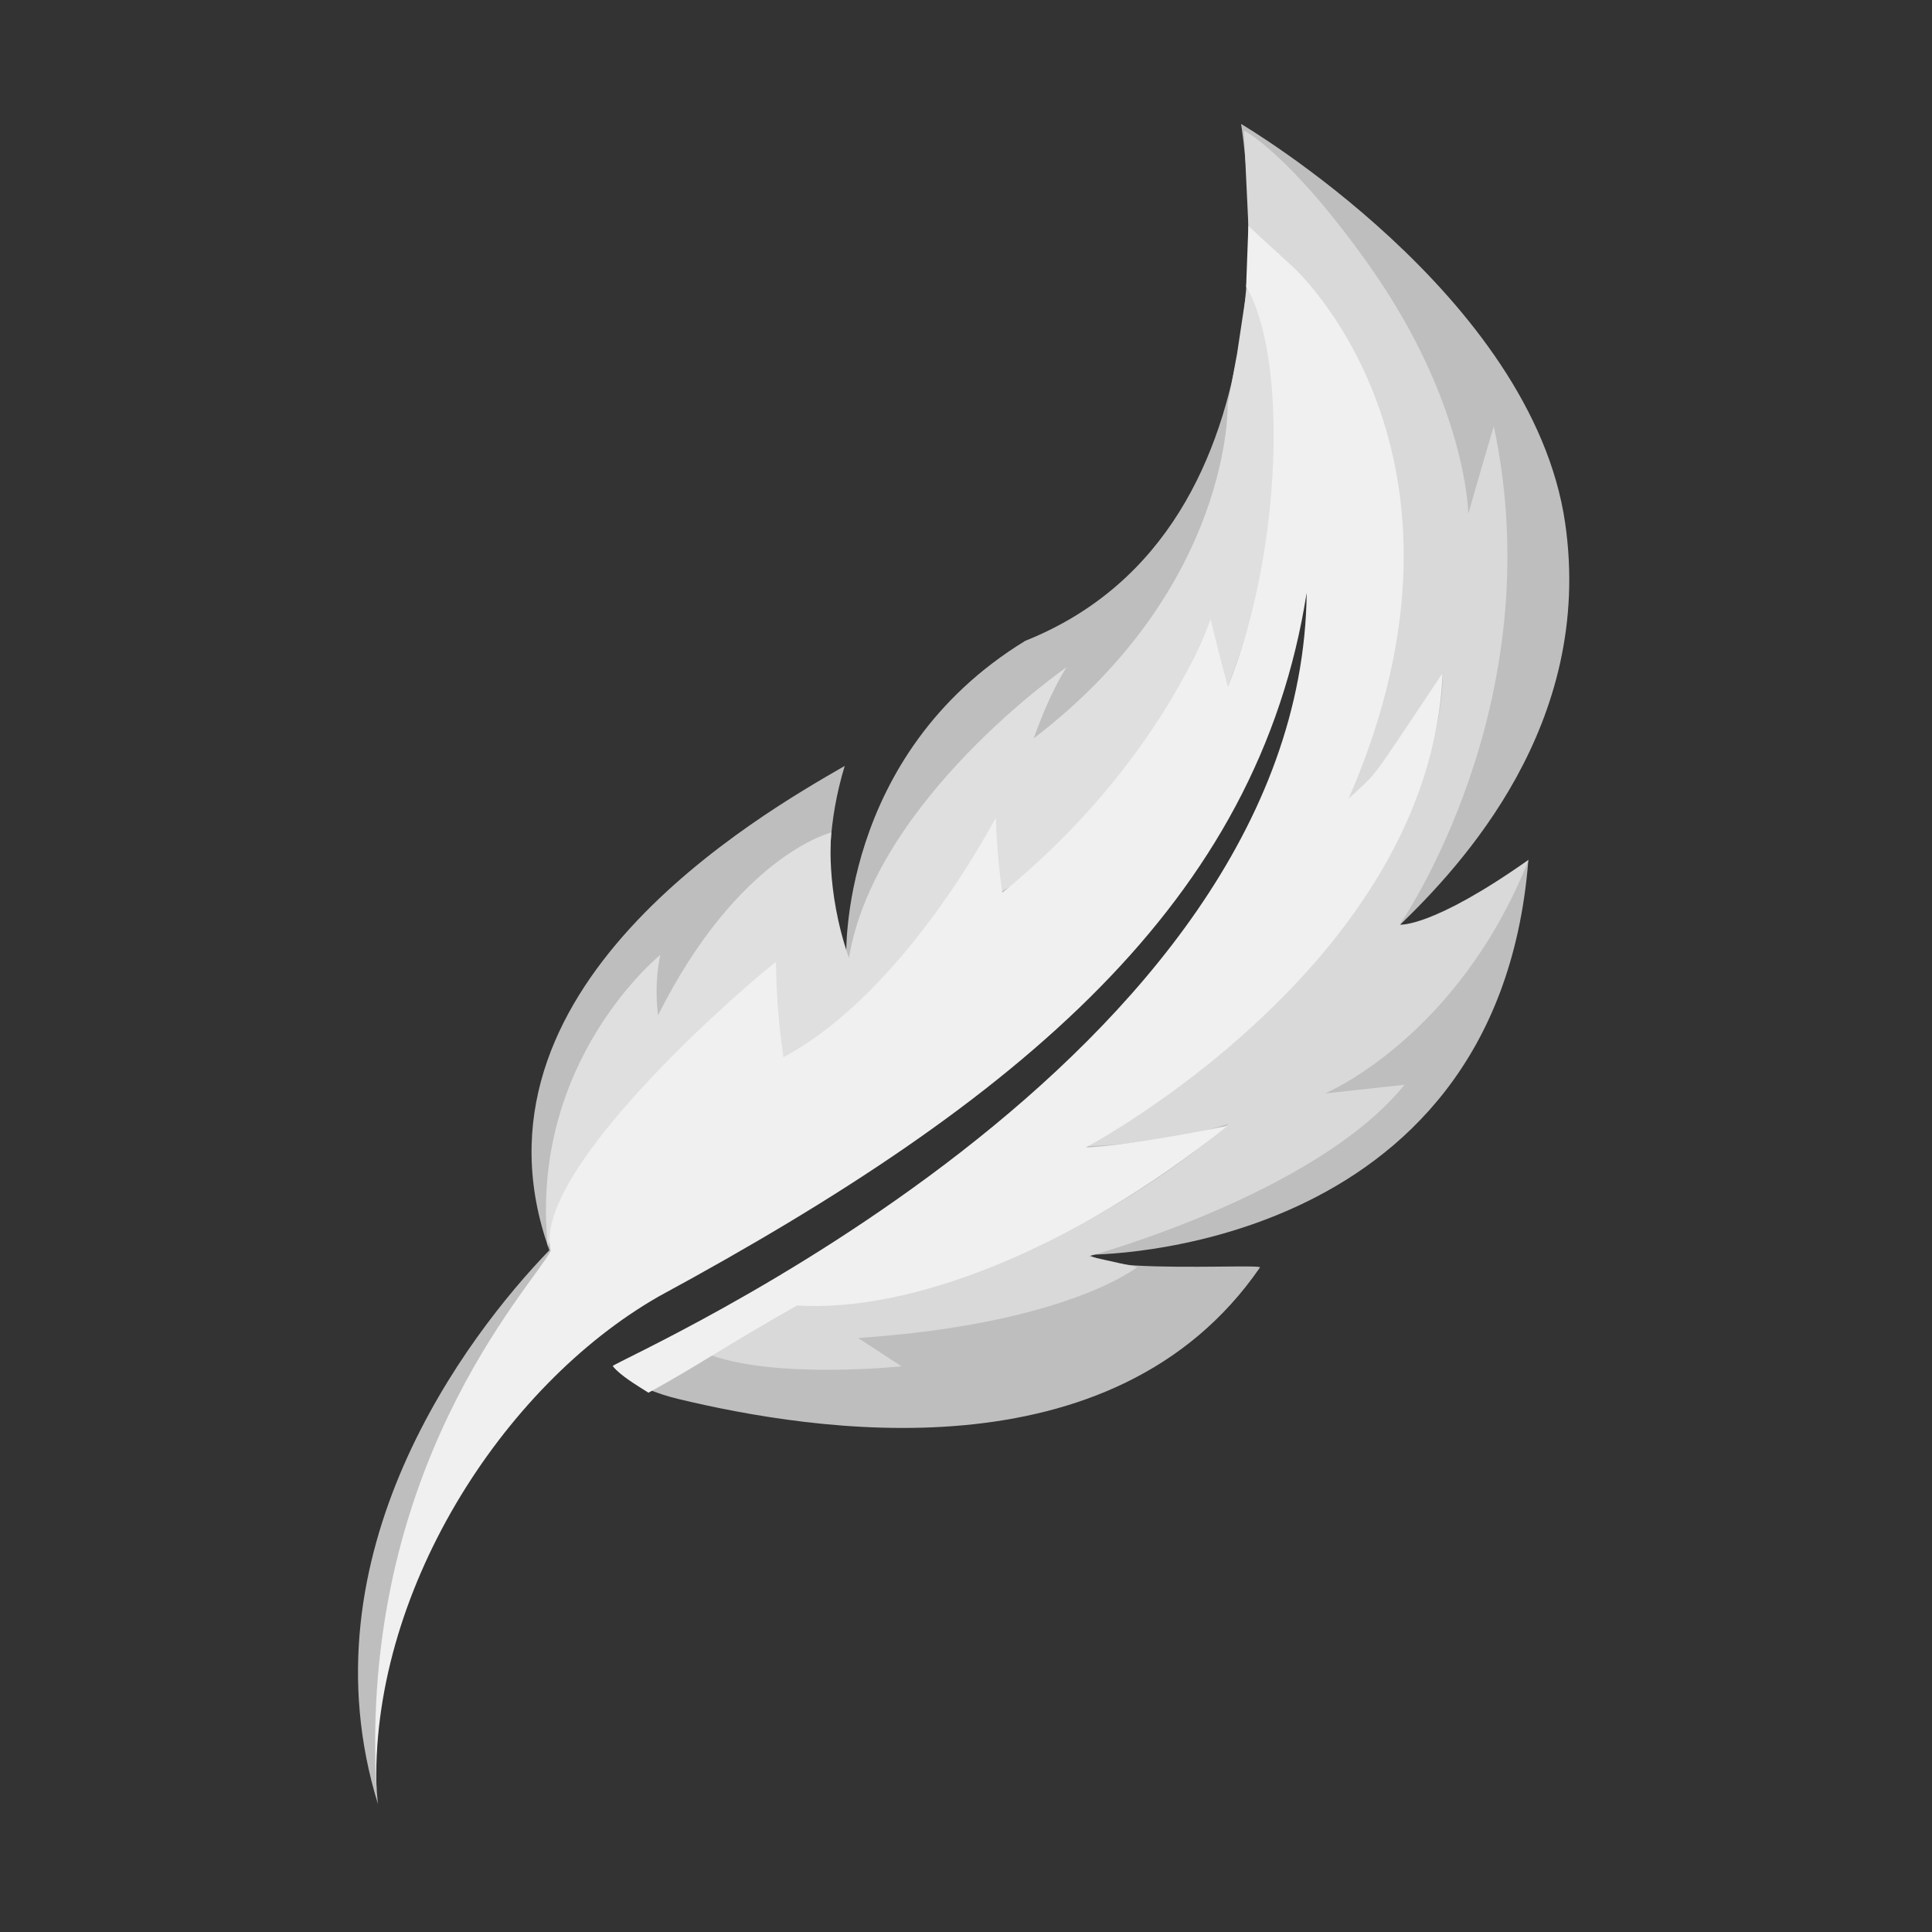 <?xml version="1.0" encoding="UTF-8" standalone="no"?>

<svg
   width="158.75mm"
   height="158.75mm"
   viewBox="0 0 158.75 158.75"
   version="1.1"
   id="svg1"
   xml:space="preserve"
   inkscape:version="1.3.2 (091e20e, 2023-11-25, custom)"
   sodipodi:docname="Logo.svg"
   xmlns:inkscape="http://www.inkscape.org/namespaces/inkscape"
   xmlns:sodipodi="http://sodipodi.sourceforge.net/DTD/sodipodi-0.dtd"
   xmlns="http://www.w3.org/2000/svg"
   xmlns:svg="http://www.w3.org/2000/svg"><rect x="0" y="0" width="158.75" height="158.75" fill="#333333" stroke="none"/><sodipodi:namedview
     id="namedview1"
     pagecolor="#ffffff"
     bordercolor="#000000"
     borderopacity="0.25"
     inkscape:showpageshadow="2"
     inkscape:pageopacity="0.0"
     inkscape:pagecheckerboard="0"
     inkscape:deskcolor="#d1d1d1"
     inkscape:document-units="mm"
     inkscape:zoom="1.4878904"
     inkscape:cx="243.63354"
     inkscape:cy="348.14393"
     inkscape:window-width="1617"
     inkscape:window-height="1212"
     inkscape:window-x="2481"
     inkscape:window-y="58"
     inkscape:window-maximized="0"
     inkscape:current-layer="layer2" /><defs
     id="defs1"><inkscape:path-effect
       effect="fillet_chamfer"
       id="path-effect704"
       is_visible="true"
       lpeversion="1"
       nodesatellites_param="F,0,0,1,0,0,0,1 @ F,0,0,1,0,0,0,1 @ F,0,0,1,0,0,0,1 @ F,0,0,1,0,0,0,1 @ F,0,0,1,0,0,0,1 @ F,0,0,1,0,0,0,1 @ F,0,0,1,0,0,0,1 @ F,0,0,1,0,0,0,1 @ F,0,0,1,0,0,0,1 @ F,0,0,1,0,0,0,1 @ F,0,0,1,0,0,0,1 @ F,0,0,1,0,0,0,1 @ F,0,0,1,0,0,0,1 @ F,0,0,1,0,0,0,1 @ F,0,0,1,0,0,0,1 @ F,0,0,1,0,0,0,1 @ F,0,0,1,0,0,0,1 @ F,0,0,1,0,0,0,1 @ F,0,0,1,0,0,0,1 @ F,0,0,1,0,0,0,1"
       radius="0"
       unit="px"
       method="auto"
       mode="F"
       chamfer_steps="1"
       flexible="false"
       use_knot_distance="true"
       apply_no_radius="true"
       apply_with_radius="true"
       only_selected="false"
       hide_knots="false" /><inkscape:path-effect
       effect="fillet_chamfer"
       id="path-effect703"
       is_visible="true"
       lpeversion="1"
       nodesatellites_param="F,0,0,1,0,0,0,1 @ F,0,0,1,0,0,0,1 @ F,0,0,1,0,0,0,1 @ F,0,0,1,0,0,0,1 @ F,0,0,1,0,0,0,1 @ F,0,0,1,0,0,0,1 @ F,0,0,1,0,0,0,1 @ F,0,0,1,0,0,0,1 @ F,0,0,1,0,0,0,1 @ F,0,0,1,0,0,0,1 @ F,0,0,1,0,0,0,1 @ F,0,0,1,0,0,0,1 @ F,0,0,1,0,0,0,1 @ F,0,0,1,0,0,0,1 @ F,0,0,1,0,0,0,1 @ F,0,0,1,0,0,0,1 @ F,0,0,1,0,0,0,1 @ F,0,0,1,0,0,0,1 @ F,0,0,1,0,0,0,1 @ F,0,0,1,0,0,0,1"
       radius="0"
       unit="px"
       method="auto"
       mode="F"
       chamfer_steps="1"
       flexible="false"
       use_knot_distance="true"
       apply_no_radius="true"
       apply_with_radius="true"
       only_selected="false"
       hide_knots="false" /></defs><g
     inkscape:groupmode="layer"
     id="layer2"
     inkscape:label="Layer_2"
     style="display:inline"><path
       style="display:inline;opacity:1;fill:#bebebe;fill-opacity:1;stroke-width:0.265"
       d="m 101.976,10.185 c 0,0 5.686,33.116 -17.729,42.469 C 68.852,62.07 69.535,78.714 69.535,78.714 c 0,0 -2.93,-6.505 -0.126,-15.78 -6.993,4.034 -31.991,18.307 -24.268,39.797 -6.825,7.051 -20.424,24.978 -14.083,45.518 0,0 -3.251,-22.937 20.244,-40.111 34.083,-20.013 50.776,-32.093 56.206,-60.23 0.14,-0.724 4.487,34.745 -57.086,64.379 -0.066,0.032 1.353,1.715 5.342,2.672 10.947,2.627 35.708,6.702 47.768,-10.814 0.146,-0.212 -5.952,0.083 -10.126,-0.154 -2.585,-0.146 -4.021,-0.894 -4.021,-0.894 0,0 33.577,0.279 36.193,-32.356 -4.309,2.736 -5.72,4.624 -10.621,5.333 5.106,-4.928 16.044,-16.567 13.651,-33.089 -2.715,-18.745 -26.631,-32.8 -26.631,-32.8 z"
       id="path702"
       sodipodi:nodetypes="cccccccssscscccsc" /><path
       style="display:inline;opacity:1;fill:#dfdfdf;fill-opacity:1;stroke-width:0.265"
       d="m 102.47,23.617 -0.819,5.431 -0.771,4.169 c 0,0 0.4,14.95 -15.941,27.453 1.446,-4.055 2.703,-5.847 2.703,-5.847 0,0 -15.718,10.877 -17.887,23.891 -1.98,-5.69 -1.446,-10.311 -1.446,-10.311 0,0 -7.639,1.855 -14.24,15.026 -0.346,-2.892 0.189,-4.967 0.189,-4.967 0,0 -10.814,8.708 -9.242,23.954 3.587,-10.104 13.869,-19.553 18.7,-23.182 -0.067,5.567 0.329,7.922 0.329,7.922 6.346,-3.327 14.154,-11.237 17.779,-20.007 0.061,2.544 0.126,3.797 0.256,6.214 4.693,-2.455 11.23,-8.222 17.403,-22.337 0.605,2.471 0.696,2.773 1.39,5.435 7.254,-18.77 2.618,-30.813 2.618,-30.813"
       id="path705"
       sodipodi:nodetypes="ccccccccccccccccc" /><path
       style="display:inline;opacity:1;fill:#d9d9d9;fill-opacity:1;stroke-width:0.265"
       d="m 102.209,10.714 0.377,7.985 c 0,0 21.418,15.476 8.199,46.963 5.695,-4.816 7.772,-10.395 7.772,-10.395 0,0 0.748,21.526 -29.332,38.934 7.611,-0.335 11.711,-1.863 11.711,-1.863 0,0 -15.523,14.326 -35.528,14.859 -3.935,2.164 -4.475,2.629 -6.939,4.179 5.566,1.947 15.607,0.892 15.607,0.892 0,0 -1.883,-1.234 -3.568,-2.327 17.16,-1.156 22.939,-5.824 22.939,-5.824 l -4.001,-0.889 c 0,0 18.672,-5.068 25.962,-14.093 -3.957,0.434 -6.535,0.711 -6.535,0.711 0,0 10.911,-4.547 16.738,-19.205 -8.005,5.649 -10.603,5.335 -10.603,5.335 0,0 12.61,-18.061 7.735,-40.944 -1.291,4.339 -2.093,7.182 -2.093,7.182 0,0 -0.112,-9.058 -8.152,-20.41 -6.514,-9.197 -10.29,-11.089 -10.29,-11.089 z"
       id="path704"
       sodipodi:nodetypes="ccccccccccccccccccsc" /><path
       style="display:inline;opacity:1;fill:#f0f0f0;fill-opacity:1;stroke-width:0.265"
       d="m 102.577,18.567 c 0,0 -0.087,2.228 -0.184,5.002 3.361,5.508 3.065,21.538 -1.498,32.858 -0.602,-2.197 -1.422,-5.548 -1.422,-5.548 0,0 -3.958,11.747 -17.119,22.48 -0.509,-3.585 -0.513,-6.218 -0.513,-6.218 0,0 -7.379,14.352 -17.468,19.727 C 64.039,84.537 63.809,82.335 63.758,79.051 61.999,80.297 43.64,96.038 45.256,102.783 43.603,105.88 29.404,120.628 30.941,147.239 30.332,131.05 41.176,113.924 54.148,106.517 83.804,90.446 103.38,74.161 107.369,48.693 106.957,87.228 51.052,111.535 50.341,112.246 c 0.76,0.873 1.866,1.501 2.941,2.192 3.998,-2.186 6.22,-3.774 12.202,-7.166 9.188,0.57 22.356,-4.367 35.387,-14.759 -8.58,1.734 -11.648,1.771 -11.648,1.771 0,0 28.307,-14.992 29.315,-38.975 -6.221,9.27 -5.115,7.884 -7.715,10.304 12.375,-28.461 -4.601,-43.698 -4.601,-43.698"
       id="path703"
       sodipodi:nodetypes="cccccccccccccccccccc"
       inkscape:label="path703" /></g></svg>
